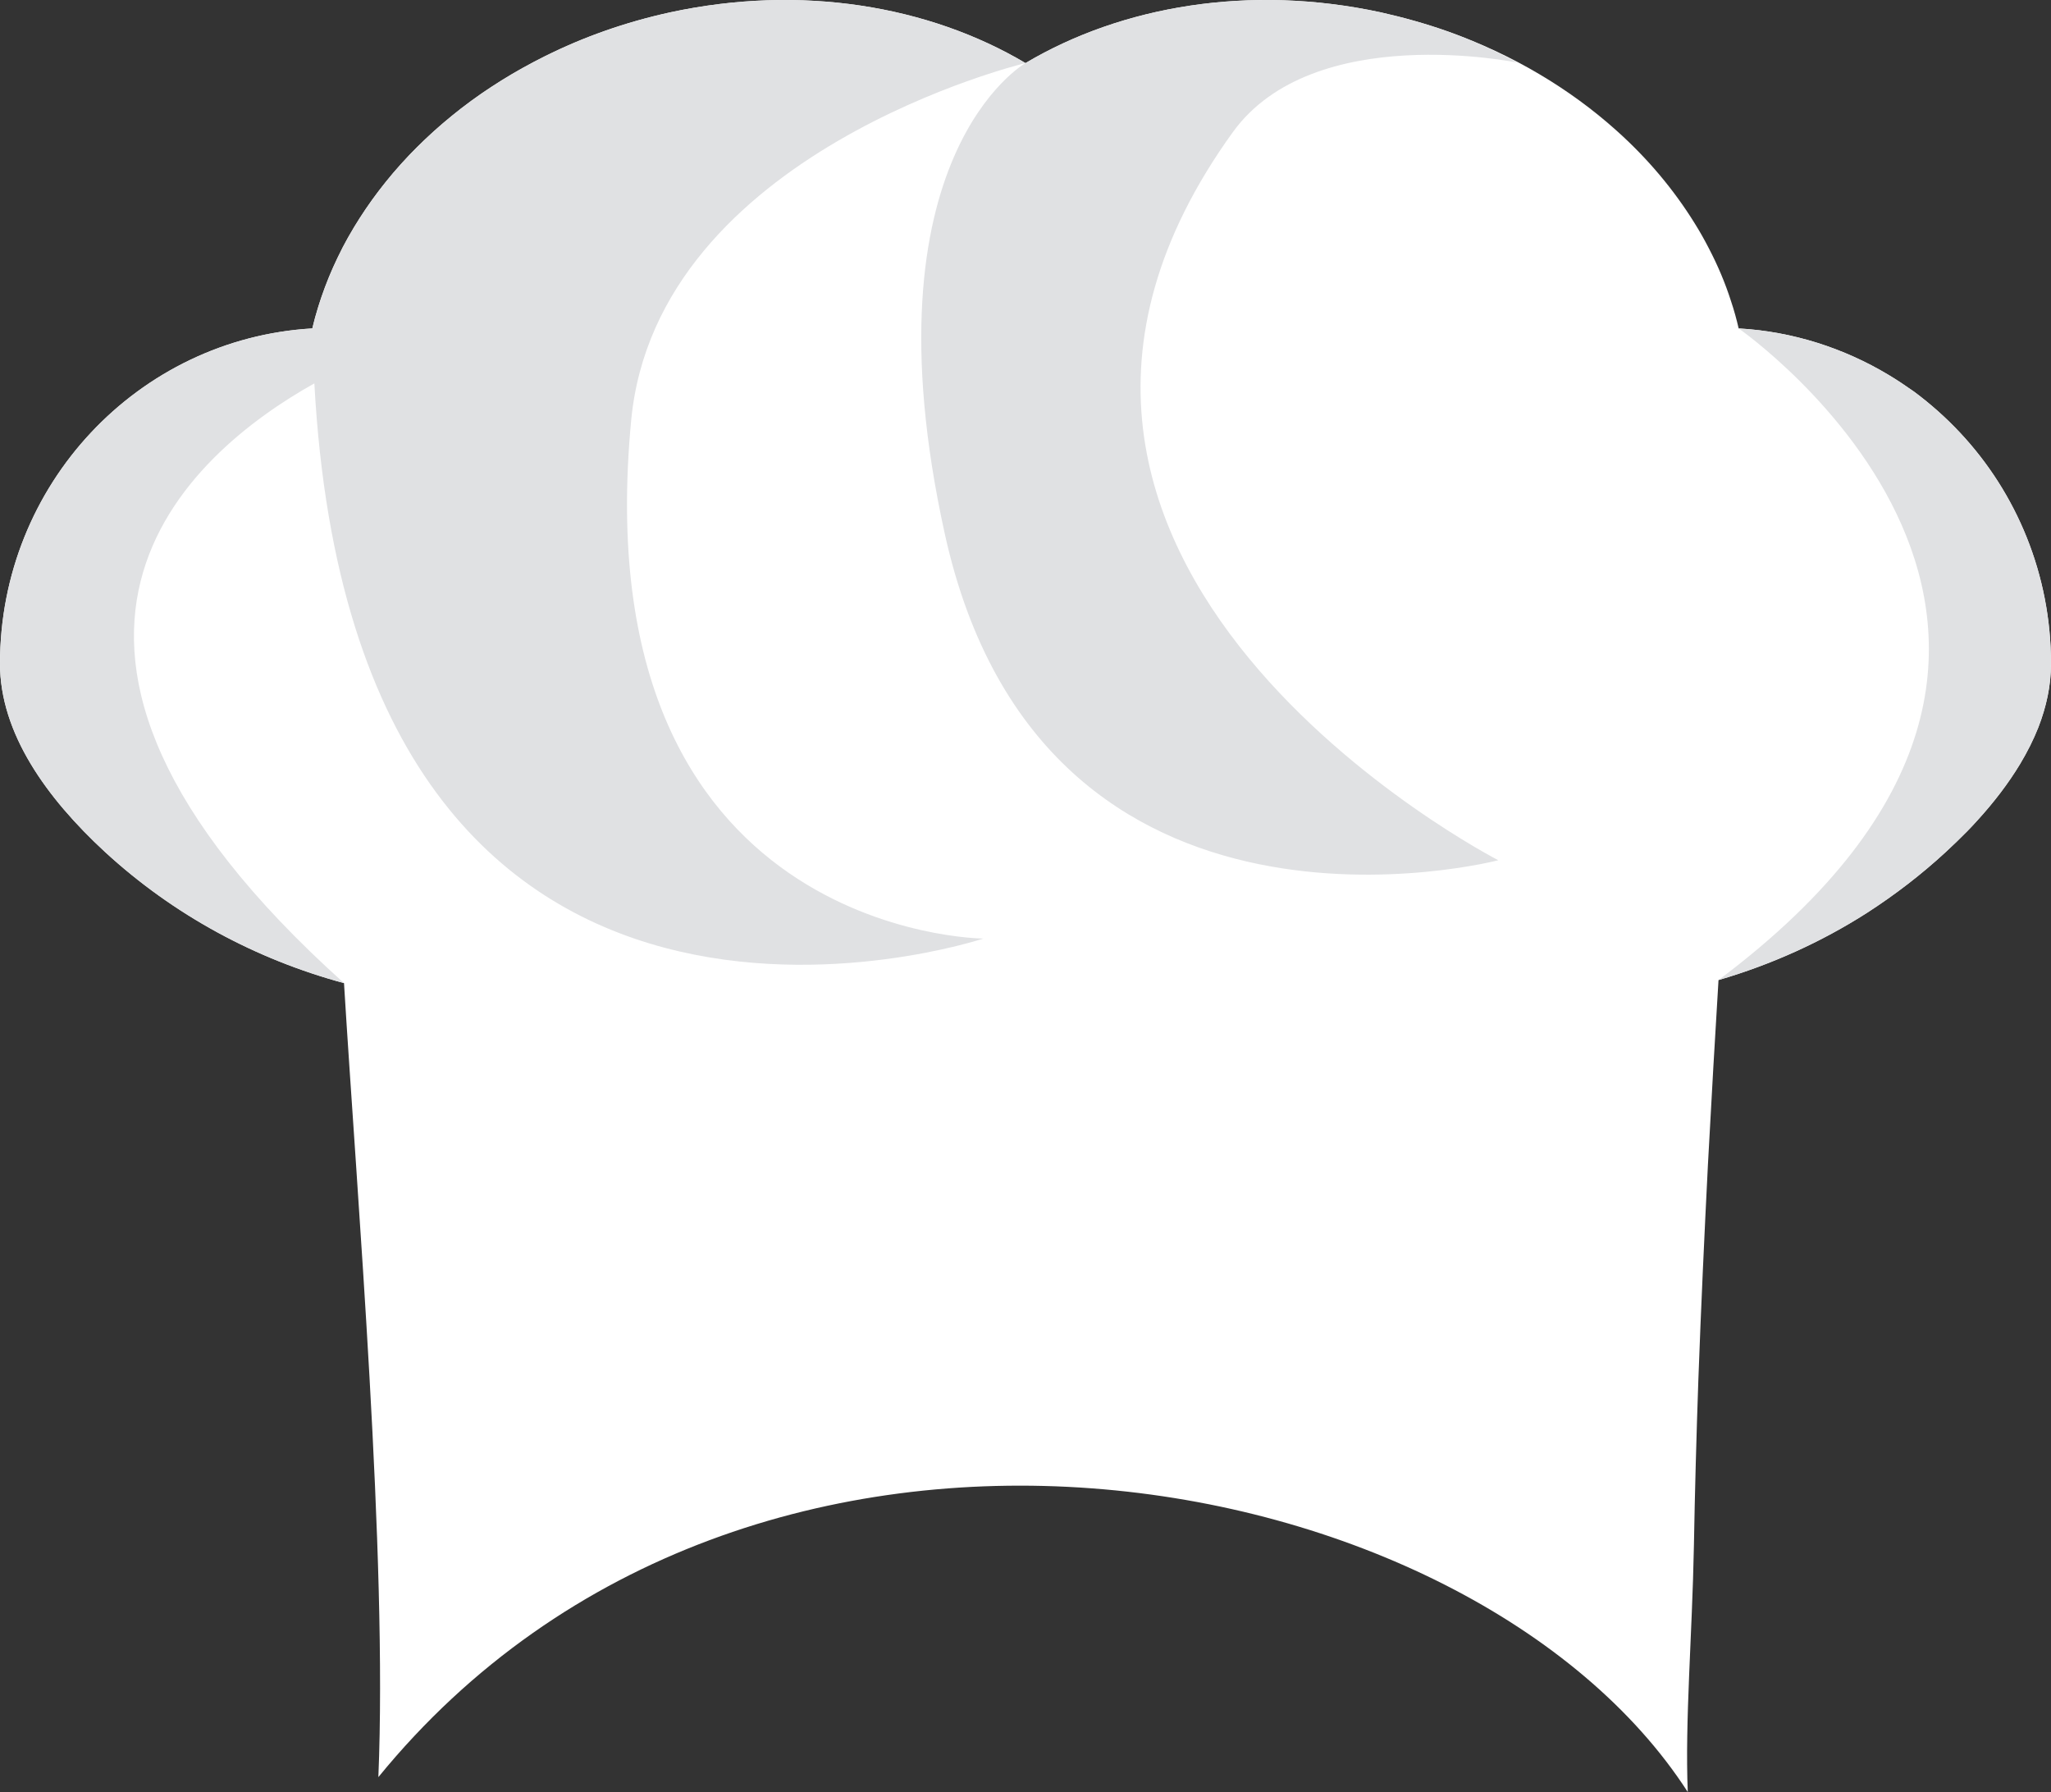 <svg version="1.1" id="图层_1" x="0px" y="0px" width="132.868px" height="116.074px" viewBox="0 0 132.868 116.074" enable-background="new 0 0 132.868 116.074" xml:space="preserve" xmlns:xml="http://www.w3.org/XML/1998/namespace" xmlns="http://www.w3.org/2000/svg" xmlns:xlink="http://www.w3.org/1999/xlink">
  <rect x="0" y="0" width="132.868" height="116.074" fill="#333333" stroke="none"/>
  <path fill="#FFFFFF" d="M132.868,42.986c0,1.418-0.299,2.786-0.82,4.131c-0.313,0.794-0.709,1.577-1.17,2.349
	c-0.771,1.281-1.717,2.513-2.785,3.682c-0.424,0.473-0.868,0.921-1.332,1.368c-0.231,0.224-0.471,0.448-0.709,0.671
	c-1.59,1.468-3.295,2.772-5.086,3.93c-2.993,1.916-6.239,3.371-9.637,4.365c-0.213,3.441-0.447,7.535-0.686,11.963
	c-0.223,4.416-0.447,9.18-0.621,13.966c-0.125,3.594-0.225,7.214-0.287,10.709c-0.111,5.833-0.586,11.341-0.398,15.955
	c-13.963-21.642-60.732-30.491-84.826-0.964c0.598-14.303-1.38-37.538-2.226-51.432c-5.708-1.541-11.031-4.4-15.483-8.495
	C3.021,51.692,0,47.5,0,42.986c0-11.578,8.94-21.054,20.233-21.713c1.704-7.227,7.25-13.768,15.072-17.634
	c2.487-1.243,5.198-2.202,8.096-2.836C51.908-1.038,60.19,0.38,66.434,4.086c6.242-3.706,14.525-5.124,23.031-3.283
	c1.492,0.335,2.947,0.745,4.354,1.243c4.189,1.492,7.883,3.706,10.893,6.405c2.019,1.803,3.707,3.817,5.052,5.98
	c0.336,0.535,0.646,1.083,0.934,1.644c0.584,1.118,1.068,2.263,1.441,3.431c0.196,0.584,0.358,1.17,0.495,1.767
	c1.769,0.099,3.474,0.423,5.103,0.934c1.617,0.51,3.158,1.205,4.589,2.064c0.584,0.347,1.135,0.721,1.682,1.105
	c1.068,0.796,2.063,1.68,2.981,2.662C130.629,31.93,132.868,37.204,132.868,42.986z" class="color c1"/>
  <path fill="#E0E1E3" d="M79.86,8.567C59.693,36.522,97.063,55.72,97.063,55.72s-29.5,7.708-35.857-21.141
	c-5.389-24.458,5.228-30.493,5.228-30.493c6.242-3.706,14.525-5.124,23.031-3.283c1.492,0.335,2.947,0.745,4.354,1.243
	c1.578,0.563,3.061,1.257,4.488,2.011C98.307,4.057,85.094,1.313,79.86,8.567z M43.401,0.803c-2.897,0.632-5.609,1.604-8.095,2.837
	c-0.003,0.001-0.005,0.002-0.007,0.003c-0.319,0.158-0.628,0.326-0.939,0.493c-0.26,0.139-0.52,0.279-0.775,0.424
	c-0.274,0.157-0.544,0.315-0.811,0.478c-0.305,0.185-0.603,0.377-0.899,0.571c-0.215,0.141-0.434,0.278-0.644,0.424
	c-0.482,0.332-0.95,0.674-1.406,1.028c-0.158,0.123-0.308,0.25-0.462,0.375c-0.328,0.266-0.651,0.534-0.965,0.81
	c-0.169,0.15-0.336,0.301-0.502,0.453c-0.306,0.281-0.602,0.567-0.893,0.858c-0.137,0.136-0.276,0.269-0.408,0.407
	c-0.401,0.418-0.789,0.844-1.159,1.28c-0.094,0.11-0.18,0.224-0.271,0.335c-0.281,0.343-0.555,0.689-0.817,1.042
	c-0.125,0.168-0.245,0.338-0.366,0.508c-0.227,0.32-0.444,0.644-0.654,0.972c-0.105,0.163-0.212,0.324-0.313,0.489
	c-0.288,0.473-0.563,0.951-0.816,1.437c-0.052,0.101-0.097,0.204-0.148,0.306c-0.202,0.403-0.393,0.809-0.571,1.219
	c-0.078,0.181-0.151,0.363-0.224,0.545c-0.143,0.355-0.276,0.713-0.401,1.073c-0.06,0.173-0.122,0.346-0.177,0.52
	c-0.167,0.524-0.32,1.051-0.445,1.583C8.94,21.932,0,31.408,0,42.986c0,4.514,3.021,8.706,6.803,12.199
	c4.452,4.092,9.775,6.951,15.483,8.495c-24.582-22.078-9.918-34.375-1.921-38.847c2.678,49.522,43.333,35.961,43.333,35.961
	s-26-0.147-22.808-33.578C42.552,9.81,66.434,4.086,66.434,4.086C60.19,0.38,51.908-1.038,43.401,0.803z M126.987,28.039
	c-0.92-0.982-1.914-1.866-2.982-2.662c-0.547-0.384-1.098-0.758-1.682-1.105c-1.43-0.859-2.971-1.554-4.588-2.064
	c-1.629-0.511-3.334-0.835-5.102-0.934c0,0,28.578,19.835-1.305,42.208c3.396-0.994,6.643-2.449,9.637-4.365
	c1.791-1.158,3.496-2.462,5.086-3.93c0.238-0.223,0.477-0.447,0.709-0.671c0.463-0.447,0.908-0.895,1.332-1.368
	c1.068-1.169,2.015-2.401,2.785-3.682c0.461-0.772,0.856-1.555,1.17-2.349c0.521-1.345,0.82-2.713,0.82-4.131
	C132.868,37.204,130.629,31.93,126.987,28.039z" class="color c2"/>
</svg>